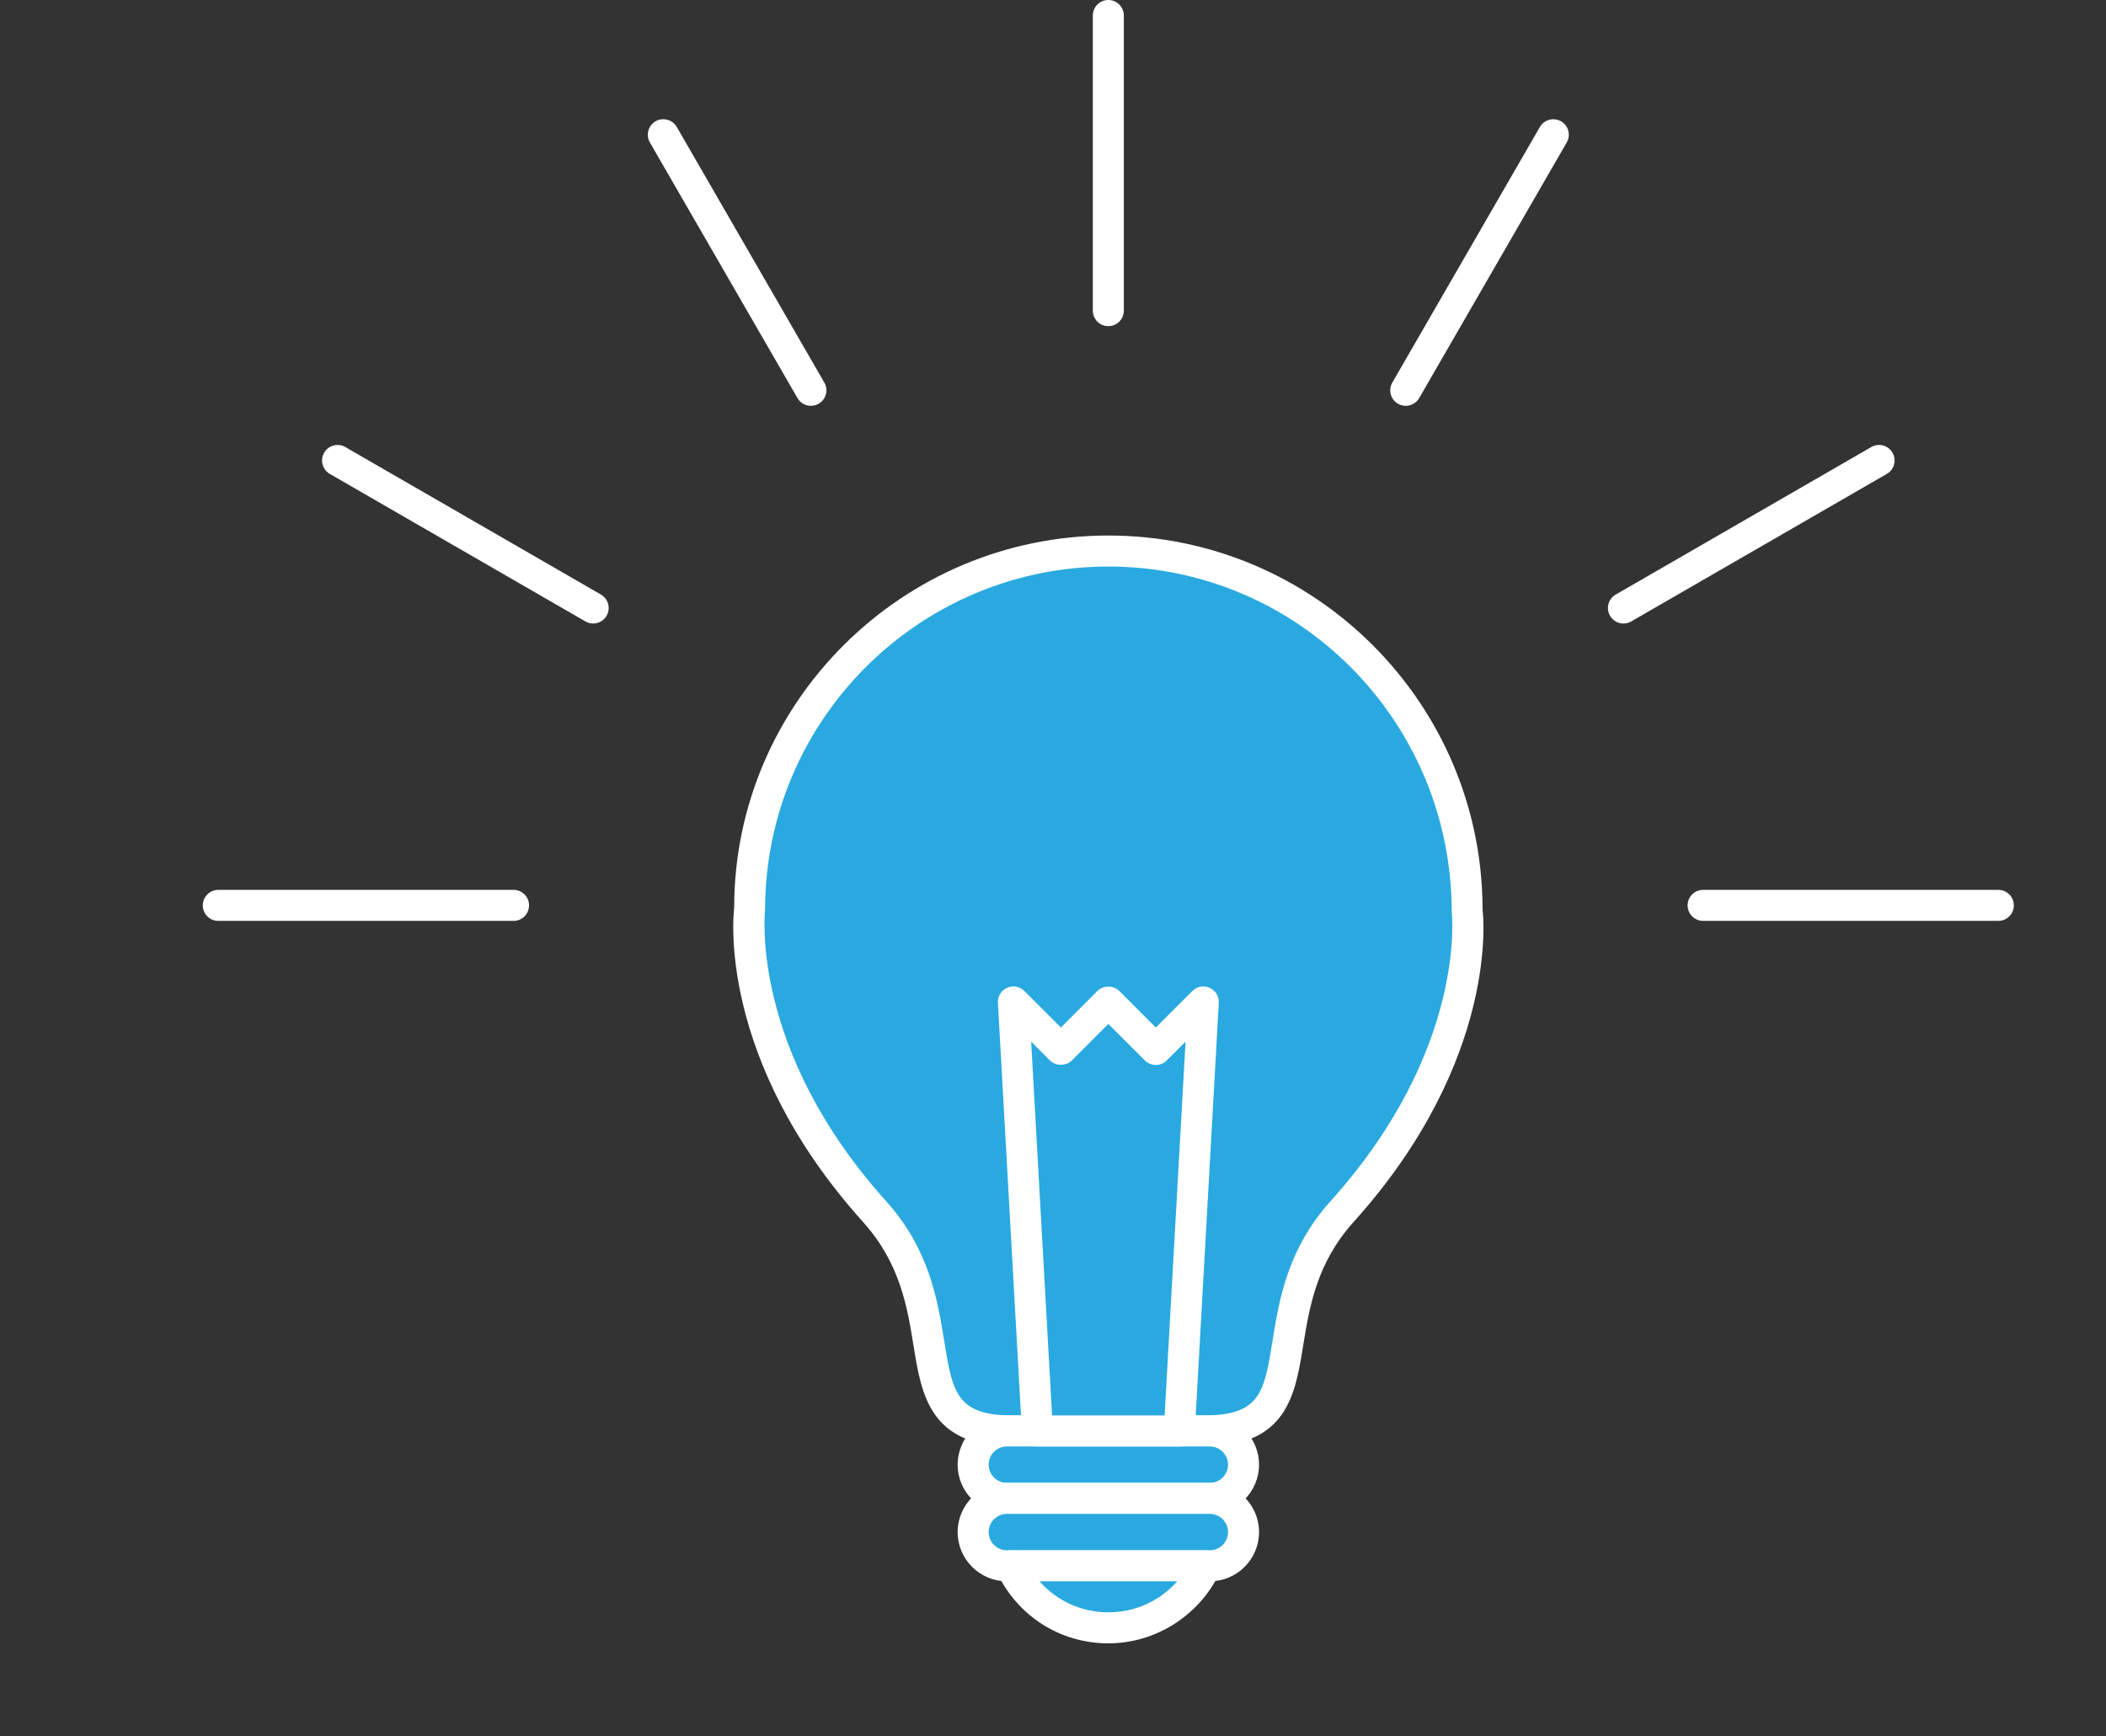 <?xml version="1.0" encoding="utf-8"?>
<!-- Generator: Adobe Illustrator 16.0.0, SVG Export Plug-In . SVG Version: 6.00 Build 0)  -->
<!DOCTYPE svg PUBLIC "-//W3C//DTD SVG 1.0//EN" "http://www.w3.org/TR/2001/REC-SVG-20010904/DTD/svg10.dtd">
<svg version="1.0" id="Layer_1" xmlns="http://www.w3.org/2000/svg" xmlns:xlink="http://www.w3.org/1999/xlink" x="0px" y="0px"
	 width="204.371px" height="168.516px" viewBox="0 0 204.371 168.516" enable-background="new 0 0 204.371 168.516"
	 xml:space="preserve">
<rect x="0" y="0" width="204.371" height="168.516" fill="#333333" stroke="none"/>
<g id="XMLID_4644_">
	<g id="XMLID_4688_">
		<g id="XMLID_4709_">
			<path id="XMLID_4713_" fill="#29A9E0" d="M142.365,88.293L142.365,88.293L142.365,88.293c0-19.23-15.578-34.815-34.811-34.815
				c-19.225,0-34.814,15.585-34.814,34.815l0,0l0,0c0,0-1.766,13.854,12.136,29.301c8.891,9.879,1.376,21.283,13.388,21.283h9.291
				h9.286c12.02,0,4.505-11.404,13.388-21.283C144.138,102.147,142.365,88.293,142.365,88.293z"/>
			<path id="XMLID_4710_" fill="#FFFFFF" d="M116.841,140.383H98.264c-8.028,0-8.837-4.969-9.612-9.777
				c-0.607-3.752-1.298-8.008-4.896-12.004c-14.195-15.779-12.588-29.908-12.509-30.5c-0.013-19.835,16.285-36.128,36.308-36.128
				c20.028,0,36.316,16.293,36.316,36.32c0.066,0.4,1.686,14.529-12.521,30.309c-3.595,3.994-4.28,8.248-4.888,12
				C125.686,135.411,124.882,140.383,116.841,140.383z M107.555,54.984c-18.366,0-33.31,14.939-33.31,33.309
				c-0.027,0.318-1.466,13.604,11.753,28.293c4.19,4.658,4.986,9.582,5.626,13.539c0.804,4.977,1.172,7.246,6.641,7.246h18.577
				c5.477,0,5.842-2.271,6.649-7.25c0.639-3.957,1.438-8.879,5.621-13.535c13.295-14.764,11.78-27.973,11.765-28.104
				C140.86,69.924,125.921,54.984,107.555,54.984z"/>
		</g>
		<g id="XMLID_4704_">
			<path id="XMLID_4708_" fill="#29A9E0" d="M97.715,145.42c-1.812,0-3.277-1.463-3.277-3.27c0-1.805,1.466-3.273,3.277-3.273
				h19.691c1.807,0,3.27,1.469,3.27,3.273c0,1.807-1.463,3.27-3.27,3.27H97.715z"/>
			<path id="XMLID_4705_" fill="#FFFFFF" d="M117.406,146.926H97.715c-2.638,0-4.783-2.143-4.783-4.775
				c0-2.635,2.146-4.779,4.783-4.779h19.691c2.63,0,4.774,2.145,4.774,4.779C122.181,144.784,120.036,146.926,117.406,146.926z
				 M97.715,140.383c-0.98,0-1.772,0.793-1.772,1.768c0,0.973,0.792,1.764,1.772,1.764h19.691c0.972,0,1.764-0.791,1.764-1.764
				c0-0.975-0.792-1.768-1.764-1.768H97.715z"/>
		</g>
		<g id="XMLID_4699_">
			<path id="XMLID_4703_" fill="#29A9E0" d="M97.715,151.965c-1.812,0-3.277-1.465-3.277-3.271s1.466-3.273,3.277-3.273h19.691
				c1.807,0,3.27,1.467,3.27,3.273s-1.463,3.271-3.27,3.271H97.715z"/>
			<path id="XMLID_4700_" fill="#FFFFFF" d="M117.406,153.469H97.715c-2.638,0-4.783-2.143-4.783-4.775
				c0-2.635,2.146-4.779,4.783-4.779h19.691c2.63,0,4.774,2.145,4.774,4.779C122.181,151.327,120.036,153.469,117.406,153.469z
				 M97.715,146.926c-0.98,0-1.772,0.791-1.772,1.768c0,0.973,0.792,1.766,1.772,1.766h19.691c0.972,0,1.764-0.793,1.764-1.766
				c0-0.977-0.792-1.768-1.764-1.768H97.715z"/>
		</g>
		<g id="XMLID_4694_">
			<polygon id="XMLID_4698_" fill="#29A9E0" points="100.671,138.877 98.342,97.243 102.953,101.852 107.555,97.243 112.16,101.852 
				116.771,97.243 114.442,138.877 			"/>
			<path id="XMLID_4695_" fill="#FFFFFF" d="M114.442,140.383h-13.771c-0.801,0-1.459-0.625-1.502-1.422l-2.328-41.635
				c-0.036-0.623,0.317-1.203,0.886-1.457c0.564-0.252,1.234-0.133,1.682,0.309l3.544,3.545l3.54-3.545
				c0.564-0.564,1.563-0.564,2.128,0l3.54,3.545l3.548-3.545c0.436-0.443,1.105-0.564,1.678-0.309
				c0.569,0.254,0.922,0.834,0.887,1.457l-2.329,41.635C115.9,139.758,115.242,140.383,114.442,140.383z M102.094,137.372h10.924
				l2.031-36.277l-1.827,1.822c-0.282,0.283-0.662,0.441-1.062,0.441l0,0c-0.399,0-0.779-0.158-1.062-0.441l-3.544-3.543
				l-3.536,3.543c-0.564,0.566-1.568,0.566-2.133,0l-1.819-1.822L102.094,137.372z"/>
		</g>
		<g id="XMLID_4689_">
			<path id="XMLID_4693_" fill="#29A9E0" d="M98.099,151.965c1.686,3.551,5.267,6.021,9.456,6.021c4.187,0,7.777-2.471,9.455-6.021
				H98.099z"/>
			<path id="XMLID_4690_" fill="#FFFFFF" d="M107.555,159.491c-4.657,0-8.805-2.635-10.814-6.881
				c-0.222-0.467-0.186-1.014,0.088-1.451c0.274-0.436,0.758-0.699,1.271-0.699h18.911c0.518,0,1,0.264,1.274,0.699
				c0.274,0.438,0.31,0.984,0.09,1.451C116.391,156.79,112.145,159.491,107.555,159.491z M100.875,153.469
				c1.671,1.9,4.069,3.012,6.68,3.012c2.614,0,5.014-1.111,6.686-3.012H100.875z"/>
		</g>
	</g>
	<g id="XMLID_4645_">
		<g id="XMLID_4672_">
			<g id="XMLID_4679_">
				<g id="XMLID_4680_">
					<g id="XMLID_4681_">
						<g id="XMLID_4685_">
							<line id="XMLID_4687_" fill="#29A9E0" x1="49.834" y1="87.87" x2="21.185" y2="87.87"/>
							<path id="XMLID_4686_" fill="#FFFFFF" d="M49.834,89.375H21.185c-0.831,0-1.506-0.674-1.506-1.506
								c0-0.834,0.675-1.506,1.506-1.506h28.649c0.835,0,1.505,0.672,1.505,1.506C51.339,88.702,50.669,89.375,49.834,89.375z"/>
						</g>
						<g id="XMLID_4682_">
							<line id="XMLID_4684_" fill="#29A9E0" x1="193.92" y1="87.87" x2="165.275" y2="87.87"/>
							<path id="XMLID_4683_" fill="#FFFFFF" d="M193.92,89.375h-28.645c-0.831,0-1.506-0.674-1.506-1.506
								c0-0.834,0.675-1.506,1.506-1.506h28.645c0.832,0,1.506,0.672,1.506,1.506C195.426,88.702,194.752,89.375,193.92,89.375z"/>
						</g>
					</g>
				</g>
			</g>
			<g id="XMLID_4673_">
				<g id="XMLID_4674_">
					<g id="XMLID_4675_">
						<g id="XMLID_4676_">
							<line id="XMLID_4678_" fill="#29A9E0" x1="107.555" y1="1.505" x2="107.555" y2="30.147"/>
							<path id="XMLID_4677_" fill="#FFFFFF" d="M107.555,31.653c-0.831,0-1.506-0.672-1.506-1.506V1.505
								c0-0.831,0.675-1.505,1.506-1.505s1.505,0.674,1.505,1.505v28.643C109.06,30.981,108.386,31.653,107.555,31.653z"/>
						</g>
					</g>
				</g>
			</g>
		</g>
		<g id="XMLID_4659_">
			<g id="XMLID_4666_">
				<g id="XMLID_4667_">
					<g id="XMLID_4668_">
						<g id="XMLID_4669_">
							<line id="XMLID_4671_" fill="#29A9E0" x1="182.348" y1="44.689" x2="157.545" y2="59.009"/>
							<path id="XMLID_4670_" fill="#FFFFFF" d="M157.545,60.514c-0.518,0-1.027-0.27-1.301-0.753
								c-0.42-0.719-0.174-1.641,0.548-2.056l24.803-14.318c0.718-0.418,1.643-0.171,2.055,0.551
								c0.42,0.721,0.174,1.641-0.549,2.056l-24.803,14.318C158.059,60.449,157.8,60.514,157.545,60.514z"/>
						</g>
					</g>
				</g>
			</g>
			<g id="XMLID_4660_">
				<g id="XMLID_4661_">
					<g id="XMLID_4662_">
						<g id="XMLID_4663_">
							<line id="XMLID_4665_" fill="#29A9E0" x1="64.37" y1="13.077" x2="78.69" y2="37.881"/>
							<path id="XMLID_4664_" fill="#FFFFFF" d="M78.69,39.386c-0.517,0-1.026-0.269-1.301-0.752L63.068,13.83
								c-0.415-0.722-0.168-1.641,0.549-2.057c0.718-0.413,1.643-0.172,2.059,0.551l14.317,24.804
								c0.419,0.721,0.172,1.641-0.55,2.056C79.204,39.321,78.945,39.386,78.69,39.386z"/>
						</g>
					</g>
				</g>
			</g>
		</g>
		<g id="XMLID_4646_">
			<g id="XMLID_4653_">
				<g id="XMLID_4654_">
					<g id="XMLID_4655_">
						<g id="XMLID_4656_">
							<line id="XMLID_4658_" fill="#29A9E0" x1="150.735" y1="13.077" x2="136.415" y2="37.881"/>
							<path id="XMLID_4657_" fill="#FFFFFF" d="M136.415,39.386c-0.255,0-0.514-0.064-0.753-0.202
								c-0.718-0.415-0.964-1.335-0.547-2.056l14.318-24.804c0.416-0.719,1.337-0.96,2.057-0.551
								c0.72,0.416,0.966,1.335,0.547,2.057l-14.316,24.804C137.442,39.115,136.933,39.386,136.415,39.386z"/>
						</g>
					</g>
				</g>
			</g>
			<g id="XMLID_4647_">
				<g id="XMLID_4648_">
					<g id="XMLID_4649_">
						<g id="XMLID_4650_">
							<line id="XMLID_4652_" fill="#29A9E0" x1="32.757" y1="44.689" x2="57.564" y2="59.009"/>
							<path id="XMLID_4651_" fill="#FFFFFF" d="M57.564,60.514c-0.259,0-0.517-0.064-0.752-0.202L32.004,45.993
								c-0.717-0.415-0.964-1.335-0.548-2.056c0.415-0.722,1.34-0.963,2.054-0.551l24.807,14.318
								c0.718,0.415,0.965,1.337,0.549,2.056C58.587,60.244,58.083,60.514,57.564,60.514z"/>
						</g>
					</g>
				</g>
			</g>
		</g>
	</g>
</g>
</svg>
